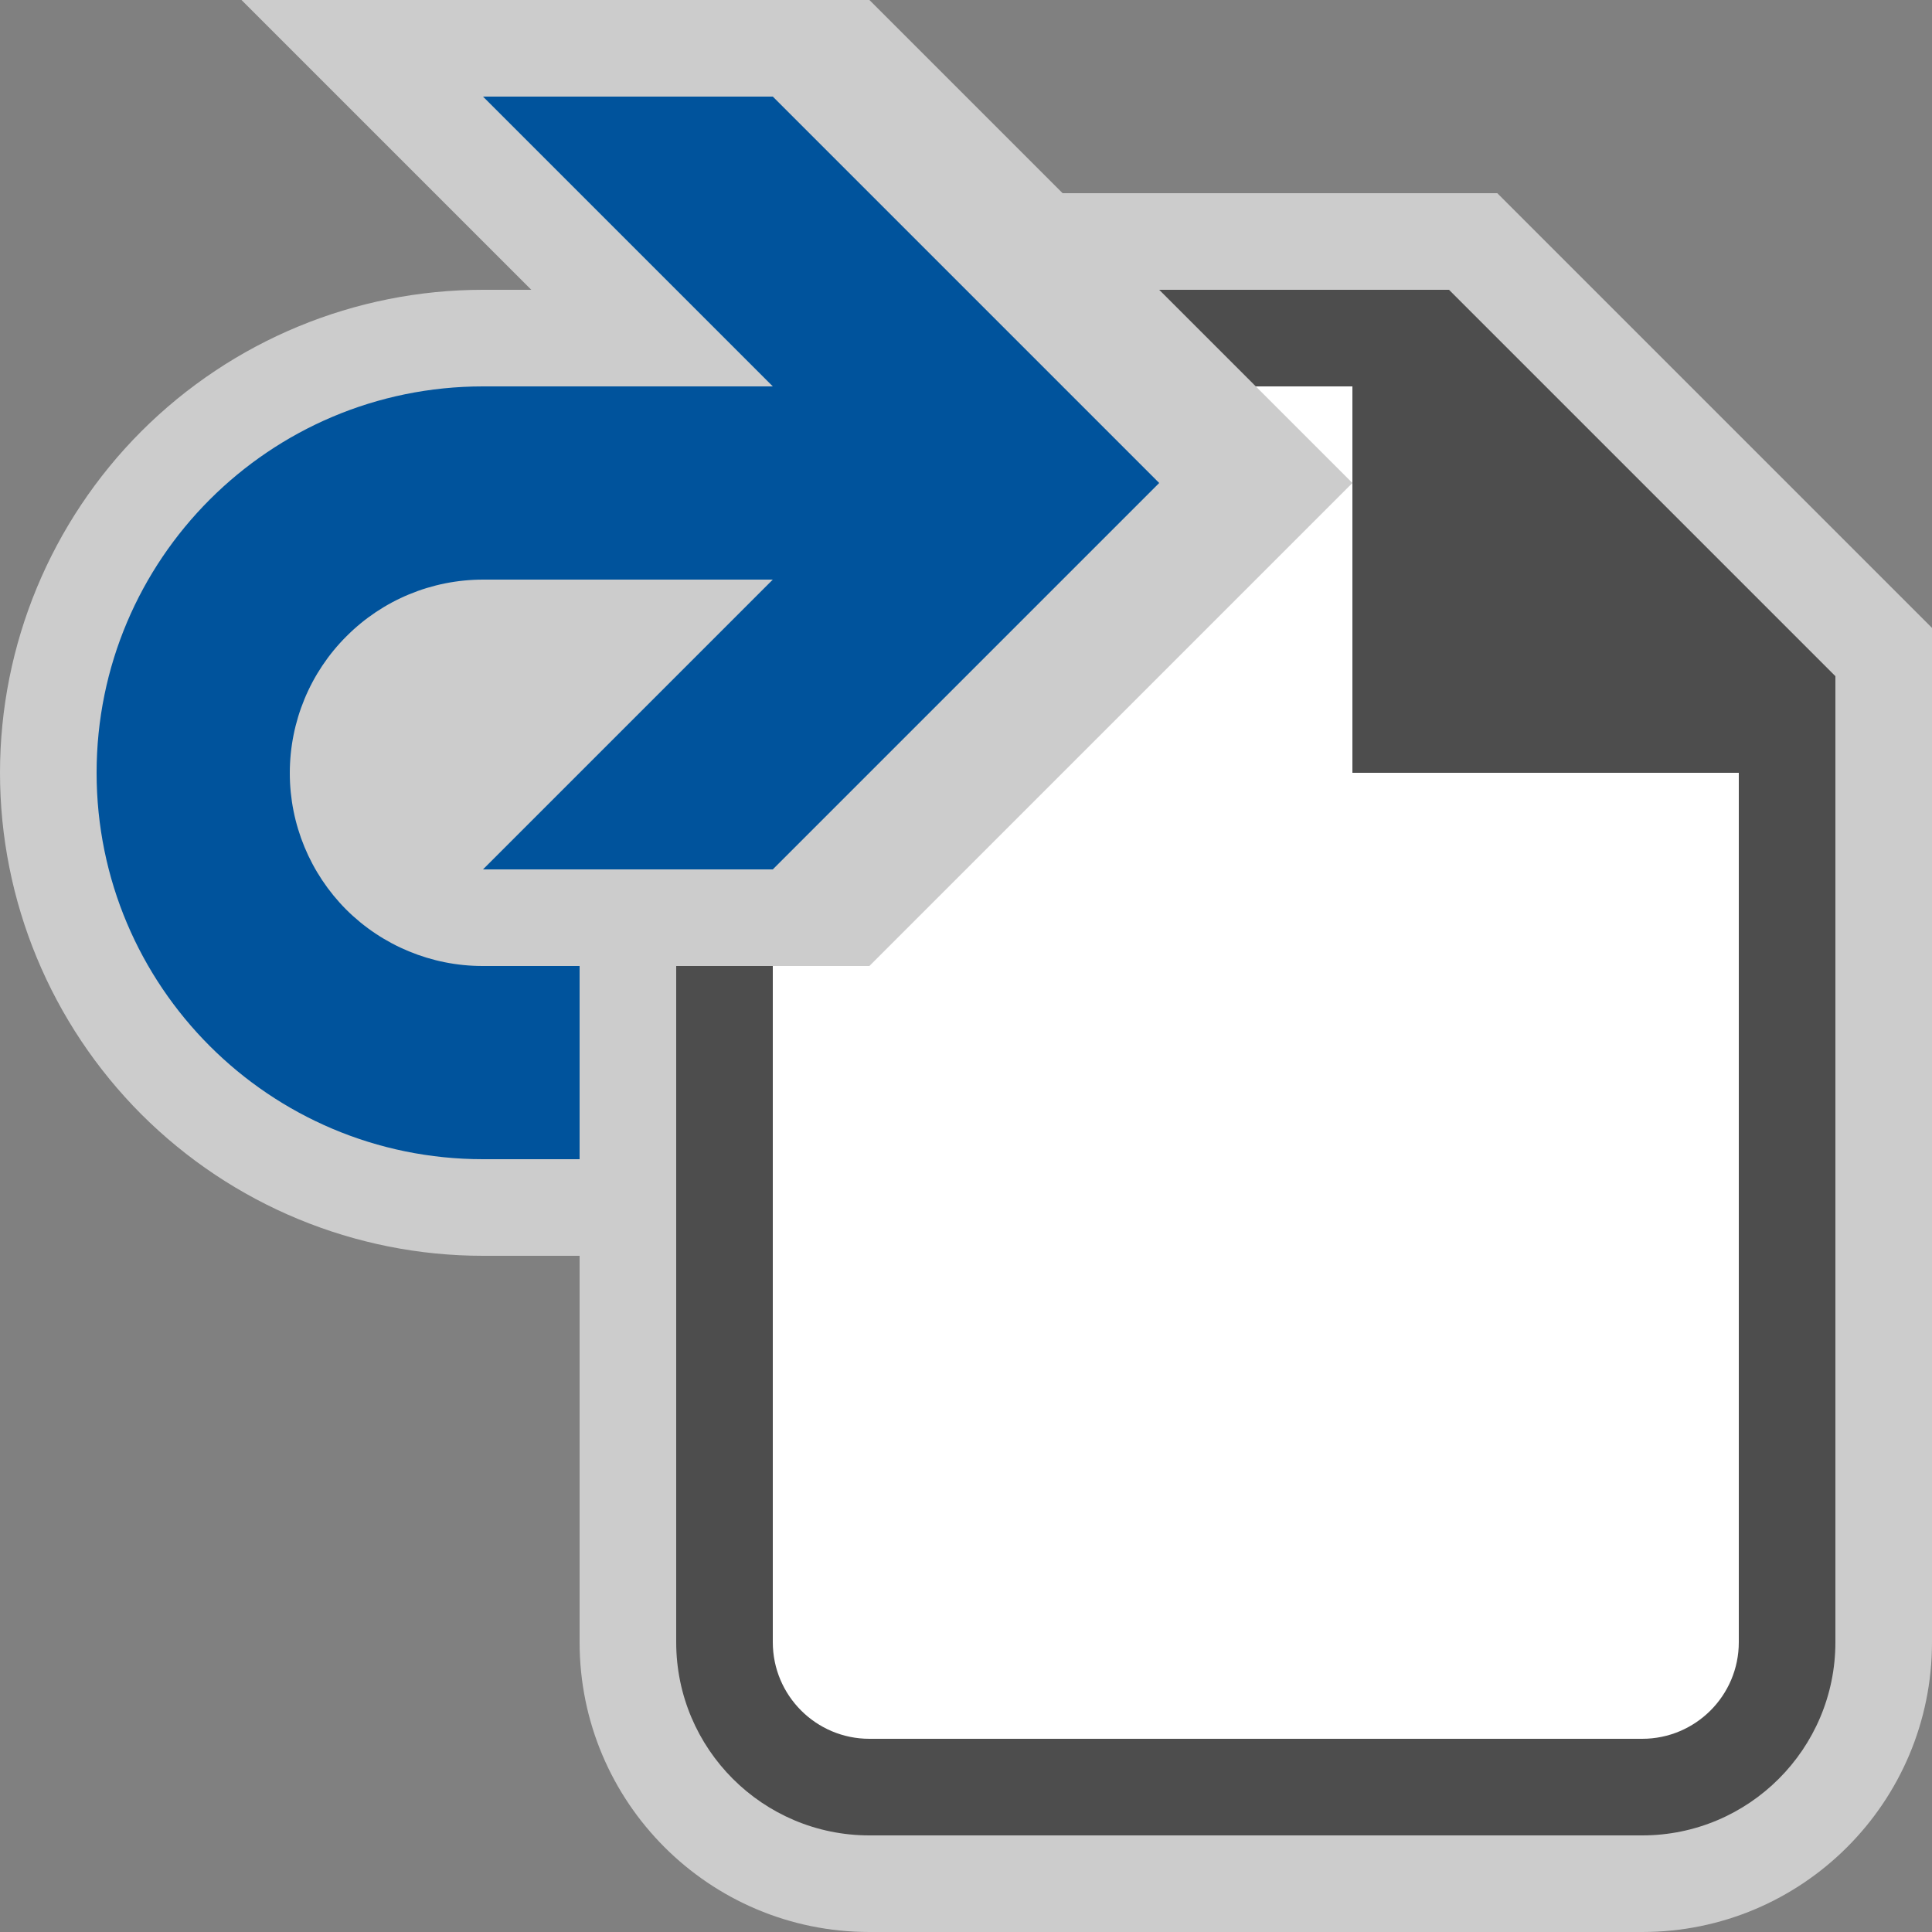 <?xml version="1.0" encoding="UTF-8" standalone="no"?><!DOCTYPE svg PUBLIC "-//W3C//DTD SVG 1.1//EN" "http://www.w3.org/Graphics/SVG/1.1/DTD/svg11.dtd"><svg width="100%" height="100%" viewBox="0 0 15 15" version="1.1" xmlns="http://www.w3.org/2000/svg" xmlns:xlink="http://www.w3.org/1999/xlink" xml:space="preserve" style="fill-rule:evenodd;clip-rule:evenodd;stroke-linejoin:round;stroke-miterlimit:1.414;">
<rect x="0" y="0" width="15" height="15" fill="#808080" stroke="none"/>
<path id="FileOutline" d="M4.5,1.5c0,0 0,7.41 0,11.25c0,1.243 1.007,2.25 2.25,2.25c1.771,0 4.229,0 6,0c1.243,0 2.25,-1.007 2.25,-2.25c0,-2.983 0,-7.875 0,-7.875l-3.375,-3.375l-7.125,0Z" style="fill:#ccc;"/>
<path id="FileBg" d="M5.25,2.25c0,0 0,7.281 0,10.5c0,0.828 0.672,1.5 1.5,1.5c1.665,0 4.335,0 6,0c0.828,0 1.5,-0.672 1.5,-1.5c0,-2.56 0,-7.5 0,-7.5l-3,-3l-1.502,0l-4.498,0Z" style="fill:#4d4d4d;"/>
<path id="FileFg" d="M6,3c0,0 0,7.348 0,9.75c0,0.414 0.336,0.75 0.75,0.75c1.437,0 4.563,0 6,0c0.414,0 0.75,-0.336 0.75,-0.75c0,-1.899 0,-6.75 0,-6.75l-3,0l0,-3l-4.5,0Z" style="fill:#fff;"/>
<path id="ArrowOutline" d="M0,6c0,-0.995 0.395,-1.948 1.098,-2.652c0.704,-0.703 1.657,-1.098 2.652,-1.098c0.232,0 0.375,0 0.375,0l-2.25,-2.25l4.875,0l3.75,3.75l-3.75,3.75l-1.5,0l0,2.25c0,0 -0.654,0 -1.5,0c-0.995,0 -1.948,-0.395 -2.652,-1.098c-0.703,-0.704 -1.098,-1.657 -1.098,-2.652c0,0 0,0 0,0Z" style="fill:#ccc;"/>
<path id="ArrowFg" d="M0.75,6c0,-1.657 1.343,-3 3,-3c1.176,0 2.25,0 2.25,0l-2.25,-2.25l2.25,0l3,3l-3,3l-2.25,0l2.25,-2.25c0,0 -1.205,0 -2.248,0c-0.399,0 -0.781,0.158 -1.062,0.44c-0.282,0.281 -0.44,0.663 -0.44,1.062c0,0 0,0.001 0,0.001c0,0.397 0.158,0.778 0.438,1.059c0.281,0.28 0.662,0.438 1.059,0.438c0.414,0 0.753,0 0.753,0l0,1.5c0,0 -0.309,0 -0.75,0c-1.657,0 -3,-1.343 -3,-3c0,0 0,0 0,0Z" style="fill:#00539c;"/></svg>